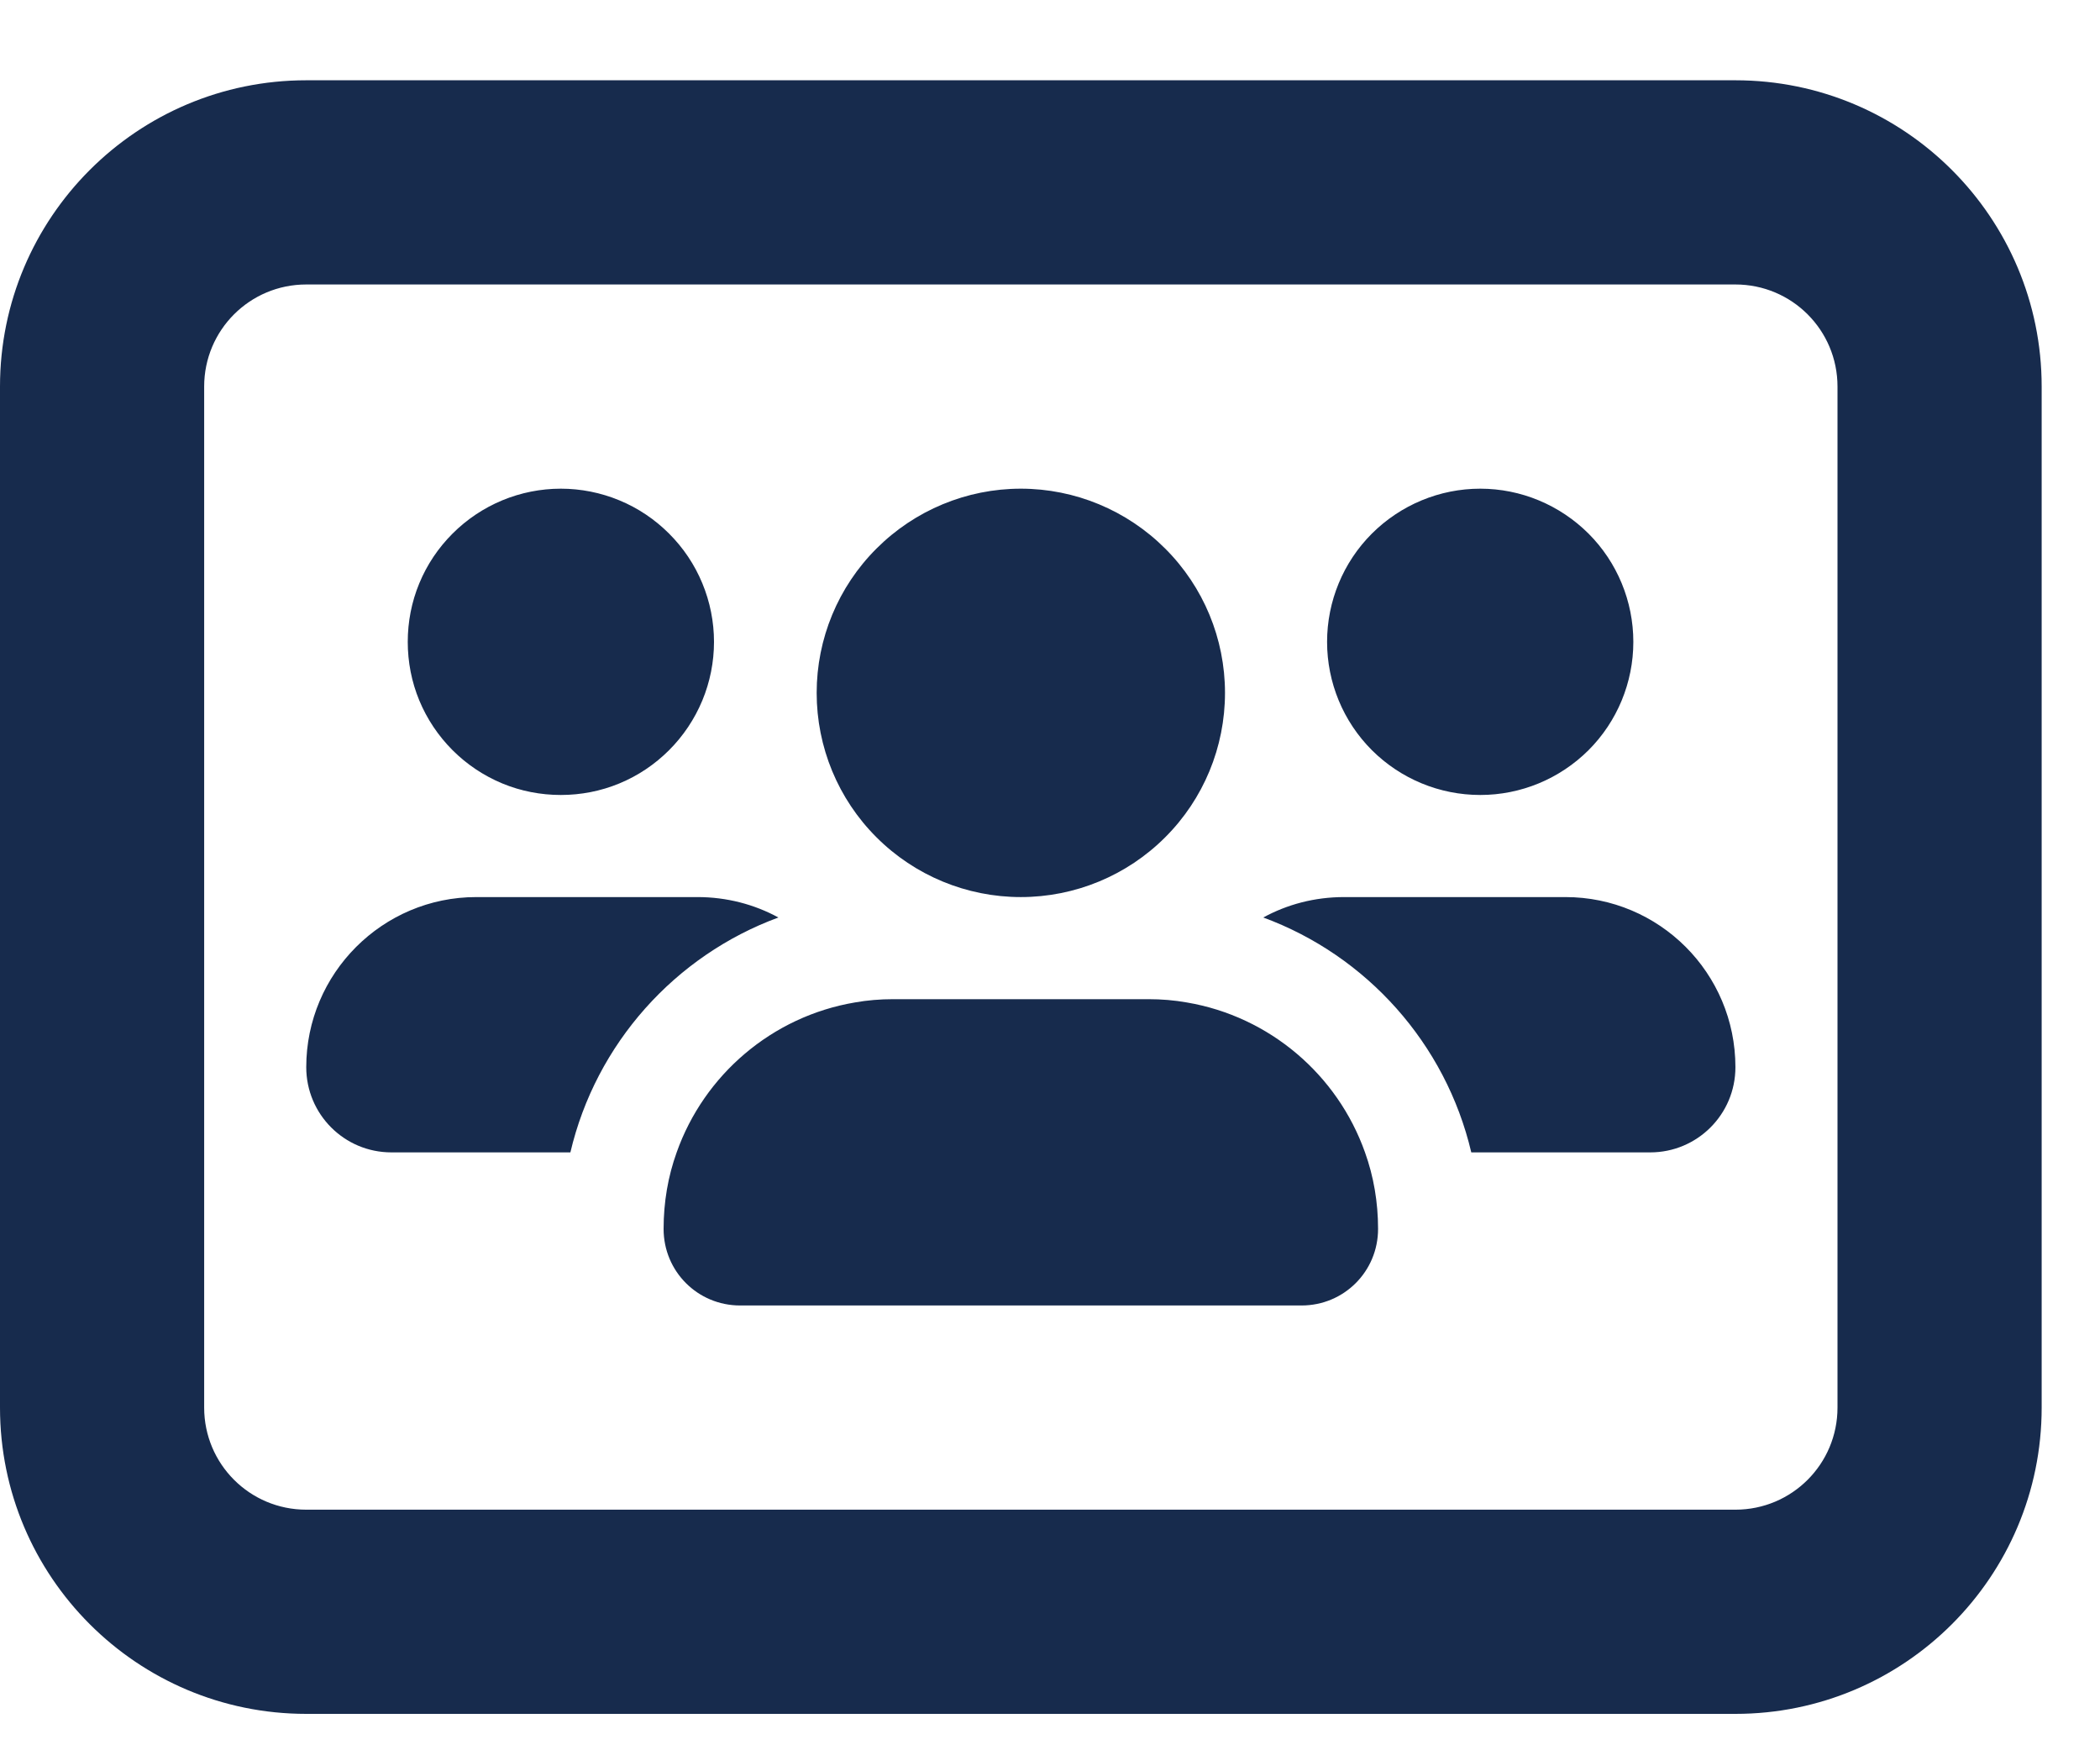 <svg width="18" height="15" viewBox="0 0 18 15" fill="none" xmlns="http://www.w3.org/2000/svg">
<path d="M2.625 0.688C1.176 0.688 0 1.864 0 3.313V12.063C0 13.513 1.176 14.688 2.625 14.688H14.875C16.324 14.688 17.5 13.513 17.5 12.063V3.313C17.5 1.864 16.324 0.688 14.875 0.688H2.625ZM1.75 3.313C1.75 2.829 2.141 2.438 2.625 2.438H14.875C15.359 2.438 15.75 2.829 15.75 3.313V12.063C15.75 12.547 15.359 12.938 14.875 12.938H2.625C2.141 12.938 1.75 12.547 1.75 12.063V3.313ZM6.12 5.501C6.12 5.329 6.086 5.158 6.02 4.999C5.954 4.839 5.857 4.695 5.735 4.573C5.613 4.451 5.469 4.354 5.309 4.288C5.15 4.222 4.979 4.188 4.807 4.188C4.635 4.188 4.464 4.222 4.305 4.288C4.146 4.354 4.001 4.451 3.879 4.573C3.757 4.695 3.66 4.839 3.594 4.999C3.528 5.158 3.495 5.329 3.495 5.501C3.495 5.673 3.528 5.844 3.594 6.003C3.66 6.162 3.757 6.307 3.879 6.429C4.001 6.551 4.146 6.648 4.305 6.714C4.464 6.78 4.635 6.813 4.807 6.813C4.979 6.813 5.15 6.78 5.309 6.714C5.469 6.648 5.613 6.551 5.735 6.429C5.857 6.307 5.954 6.162 6.02 6.003C6.086 5.844 6.12 5.673 6.12 5.501ZM2.625 9.146C2.625 9.548 2.95 9.876 3.355 9.876H4.889C5.108 8.944 5.786 8.189 6.672 7.863C6.467 7.751 6.229 7.688 5.98 7.688H4.082C3.279 7.688 2.625 8.342 2.625 9.146ZM12.611 9.876H14.145C14.547 9.876 14.875 9.551 14.875 9.146C14.875 8.339 14.222 7.688 13.418 7.688H11.52C11.268 7.688 11.033 7.751 10.828 7.863C11.714 8.189 12.392 8.944 12.611 9.876ZM10.172 8.591C10.065 8.572 9.956 8.563 9.844 8.563H7.656C7.544 8.563 7.435 8.572 7.328 8.591C6.617 8.711 6.035 9.212 5.8 9.876C5.726 10.081 5.688 10.303 5.688 10.532C5.688 10.896 5.98 11.188 6.344 11.188H11.156C11.52 11.188 11.812 10.896 11.812 10.532C11.812 10.303 11.774 10.081 11.7 9.876C11.465 9.212 10.883 8.711 10.172 8.591ZM14 5.501C14 5.153 13.862 4.819 13.616 4.573C13.369 4.327 13.036 4.188 12.688 4.188C12.339 4.188 12.006 4.327 11.759 4.573C11.513 4.819 11.375 5.153 11.375 5.501C11.375 5.849 11.513 6.183 11.759 6.429C12.006 6.675 12.339 6.813 12.688 6.813C13.036 6.813 13.369 6.675 13.616 6.429C13.862 6.183 14 5.849 14 5.501ZM8.75 7.688C9.214 7.688 9.659 7.504 9.987 7.176C10.316 6.848 10.5 6.403 10.5 5.938C10.5 5.474 10.316 5.029 9.987 4.701C9.659 4.373 9.214 4.188 8.75 4.188C8.286 4.188 7.841 4.373 7.513 4.701C7.184 5.029 7 5.474 7 5.938C7 6.403 7.184 6.848 7.513 7.176C7.841 7.504 8.286 7.688 8.75 7.688Z" fill="#172B4D"/>
</svg>

